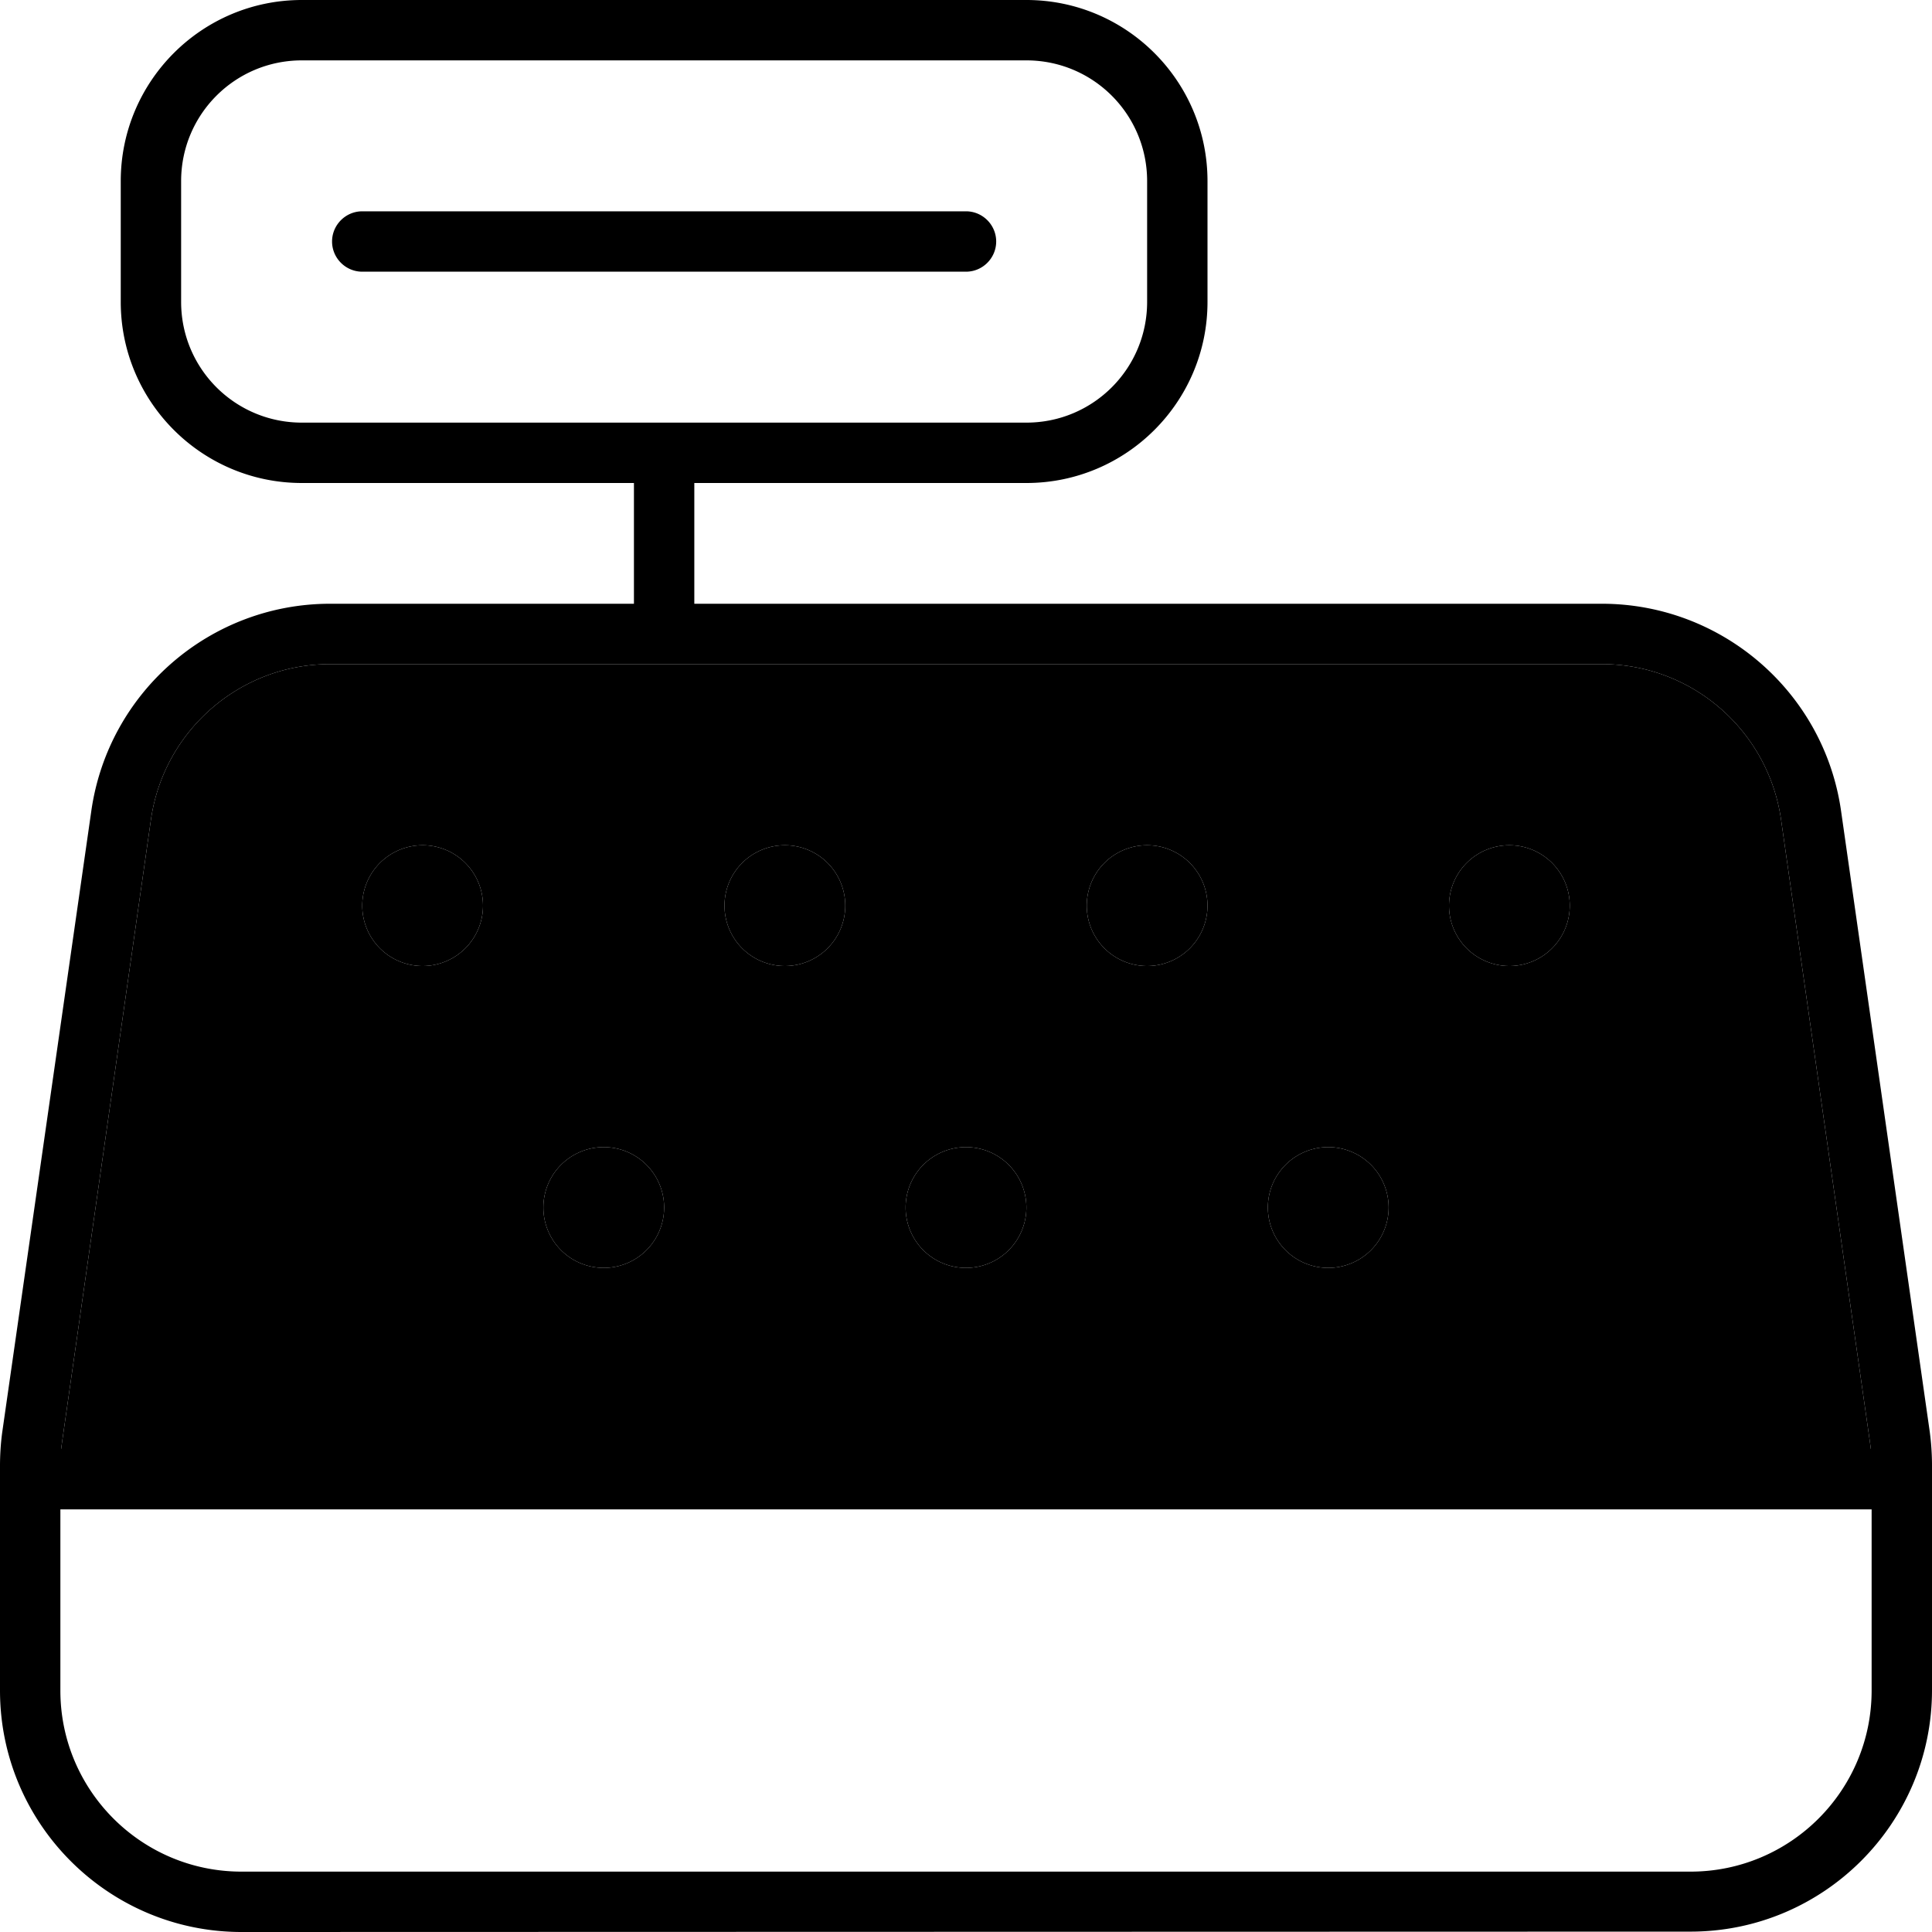 <svg xmlns="http://www.w3.org/2000/svg" width="24" height="24" viewBox="0 0 512 512">
    <path class="pr-icon-duotone-secondary" d="M16.5 381.8c-.1 .7-.2 1.5-.3 2.2l479.6 0c-.1-.7-.2-1.5-.3-2.2L472 217.2c-3.4-23.6-23.6-41.2-47.5-41.2L184 176l-16 0-80.5 0c-23.9 0-44.1 17.6-47.5 41.2L16.5 381.8zM128 240a16 16 0 1 1 -32 0 16 16 0 1 1 32 0zm48 80a16 16 0 1 1 -32 0 16 16 0 1 1 32 0zm48-80a16 16 0 1 1 -32 0 16 16 0 1 1 32 0zm48 80a16 16 0 1 1 -32 0 16 16 0 1 1 32 0zm48-80a16 16 0 1 1 -32 0 16 16 0 1 1 32 0zm48 80a16 16 0 1 1 -32 0 16 16 0 1 1 32 0zm48-80a16 16 0 1 1 -32 0 16 16 0 1 1 32 0z"/>
    <path class="pr-icon-duotone-primary" d="M80 16C62.3 16 48 30.3 48 48l0 32c0 17.7 14.3 32 32 32l88 0 16 0 88 0c17.7 0 32-14.3 32-32l0-32c0-17.7-14.3-32-32-32L80 16zM272 128l-88 0 0 32 240.5 0c31.8 0 58.9 23.4 63.4 54.9l23.5 164.5c.4 3 .6 6 .6 9l0 59.5c0 35.3-28.7 64-64 64L64 512c-35.3 0-64-28.7-64-64l0-59.5c0-3 .2-6.1 .6-9L24.2 214.9C28.7 183.4 55.7 160 87.5 160l80.5 0 0-32-88 0c-26.5 0-48-21.5-48-48l0-32C32 21.5 53.5 0 80 0L272 0c26.5 0 48 21.5 48 48l0 32c0 26.5-21.5 48-48 48zM168 176l-80.5 0c-23.9 0-44.1 17.6-47.5 41.2L16.5 381.8c-.1 .7-.2 1.5-.3 2.2l479.6 0c-.1-.7-.2-1.5-.3-2.2L472 217.2c-3.4-23.6-23.6-41.2-47.5-41.2L184 176l-16 0zM16 400l0 48c0 26.5 21.5 48 48 48l384 0c26.5 0 48-21.5 48-48l0-48L16 400zM128 240a16 16 0 1 1 -32 0 16 16 0 1 1 32 0zm80 16a16 16 0 1 1 0-32 16 16 0 1 1 0 32zm-32 64a16 16 0 1 1 -32 0 16 16 0 1 1 32 0zm128-64a16 16 0 1 1 0-32 16 16 0 1 1 0 32zm-32 64a16 16 0 1 1 -32 0 16 16 0 1 1 32 0zm128-64a16 16 0 1 1 0-32 16 16 0 1 1 0 32zm-32 64a16 16 0 1 1 -32 0 16 16 0 1 1 32 0zM96 56l160 0c4.4 0 8 3.6 8 8s-3.6 8-8 8L96 72c-4.4 0-8-3.6-8-8s3.6-8 8-8z"/>
</svg>